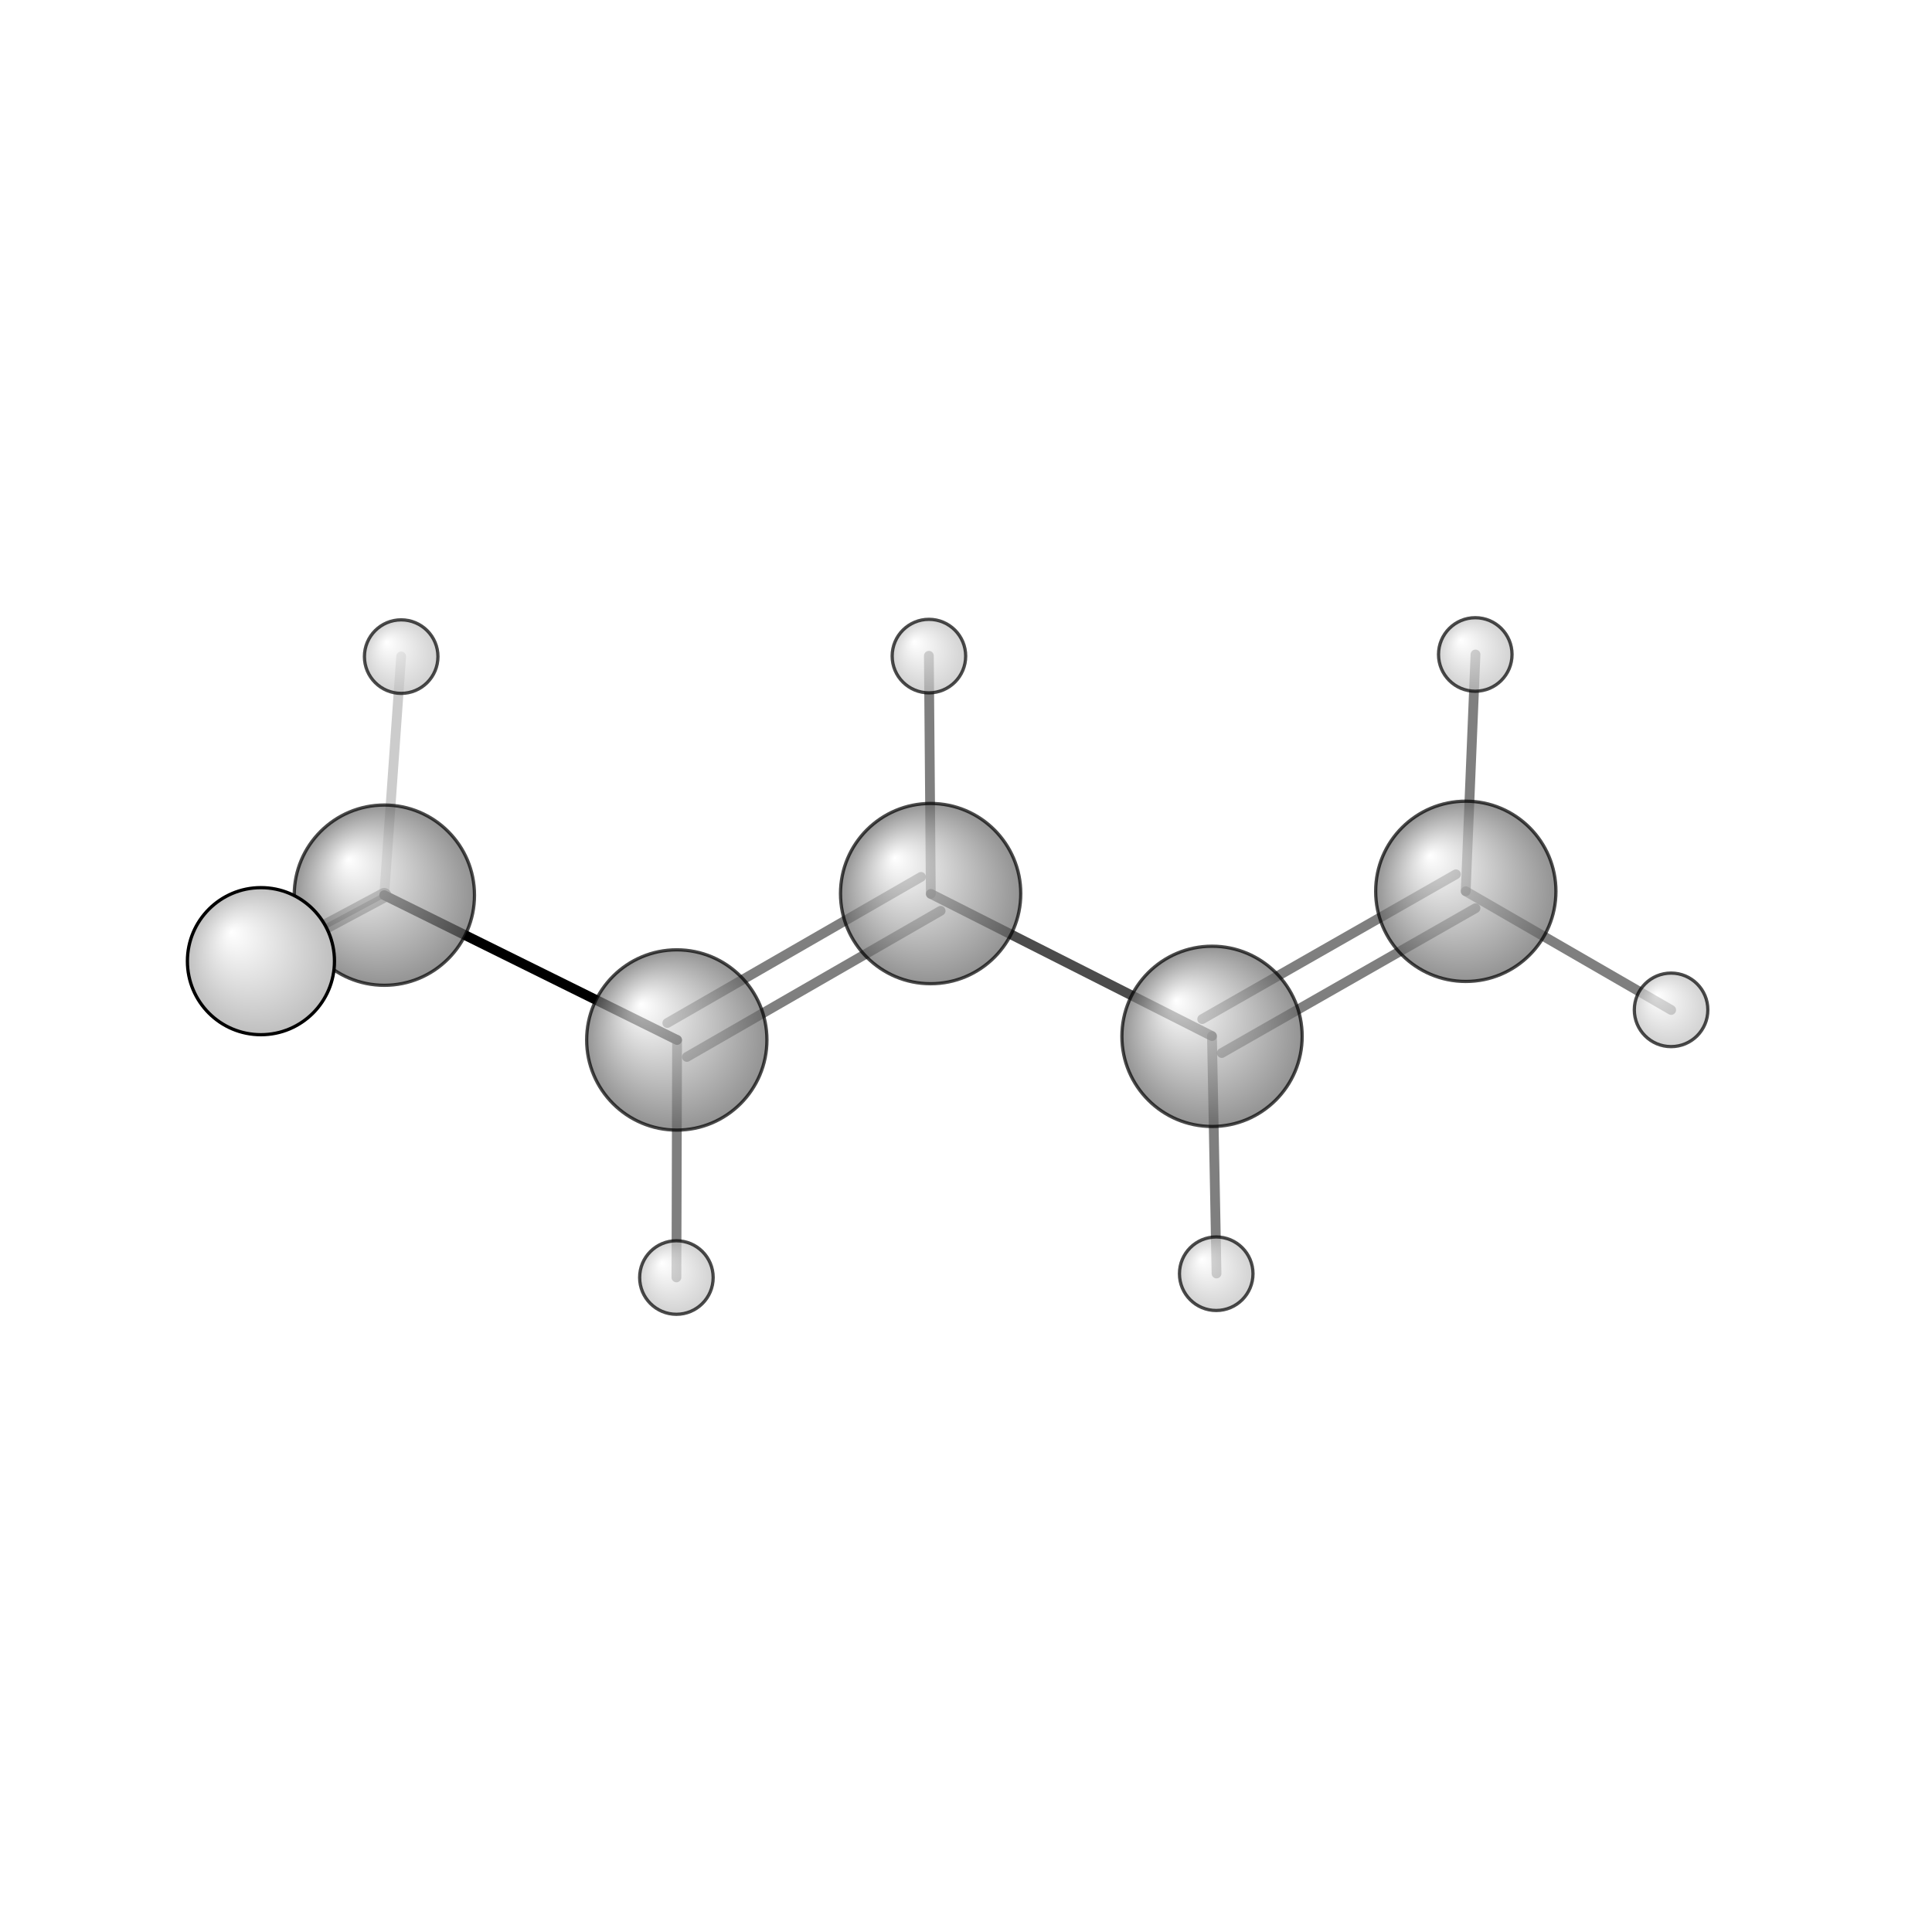 <?xml version="1.0"?>
<svg version="1.1" id="topsvg"
xmlns="http://www.w3.org/2000/svg" xmlns:xlink="http://www.w3.org/1999/xlink"
xmlns:cml="http://www.xml-cml.org/schema" x="0" y="0" width="200px" height="200px" viewBox="0 0 100 100">
<title>15301 - Open Babel Depiction</title>
<rect x="0" y="0" width="100" height="100" fill="white"/>
<defs>
<radialGradient id='radialffffff666666' cx='50%' cy='50%' r='50%' fx='30%' fy='30%'>
  <stop offset=' 0%' stop-color="rgb(255,255,255)"  stop-opacity='1.0'/>
  <stop offset='100%' stop-color="rgb(102,102,102)"  stop-opacity ='1.0'/>
</radialGradient>
<radialGradient id='radialffffffbfbfbf' cx='50%' cy='50%' r='50%' fx='30%' fy='30%'>
  <stop offset=' 0%' stop-color="rgb(255,255,255)"  stop-opacity='1.0'/>
  <stop offset='100%' stop-color="rgb(191,191,191)"  stop-opacity ='1.0'/>
</radialGradient>
</defs>
<g transform="translate(0,0)">
<svg width="100" height="100" x="0" y="0" viewBox="0 0 296.185 175.519"
font-family="sans-serif" stroke="rgb(0,0,0)" stroke-width="4"  stroke-linecap="round">
<line x1="103.8" y1="99.1" x2="58.9" y2="76.9" opacity="1.0" stroke="rgb(0,0,0)"  stroke-width="1.5"/>
<line x1="102.3" y1="96.5" x2="141.2" y2="74.1" opacity="0.5" stroke="rgb(0,0,0)"  stroke-width="1.5"/>
<line x1="105.3" y1="101.7" x2="144.2" y2="79.3" opacity="0.5" stroke="rgb(0,0,0)"  stroke-width="1.5"/>
<line x1="103.8" y1="99.1" x2="103.7" y2="135.5" opacity="0.5" stroke="rgb(0,0,0)"  stroke-width="1.5"/>
<line x1="58.9" y1="76.9" x2="40.0" y2="87.0" opacity="0.5" stroke="rgb(0,0,0)"  stroke-width="0.7"/>
<line x1="58.9" y1="76.9" x2="61.5" y2="40.3" opacity="0.2" stroke="rgb(0,0,0)"  stroke-width="1.5"/>
<line x1="58.9" y1="76.9" x2="40.0" y2="87.0" opacity="0.5" stroke="rgb(0,0,0)"  stroke-width="2.2"/>
<line x1="142.7" y1="76.7" x2="185.8" y2="98.5" opacity="0.7" stroke="rgb(0,0,0)"  stroke-width="1.5"/>
<line x1="142.7" y1="76.7" x2="142.4" y2="40.2" opacity="0.5" stroke="rgb(0,0,0)"  stroke-width="1.5"/>
<line x1="184.3" y1="95.9" x2="223.2" y2="73.7" opacity="0.5" stroke="rgb(0,0,0)"  stroke-width="1.5"/>
<line x1="187.3" y1="101.1" x2="226.2" y2="78.9" opacity="0.5" stroke="rgb(0,0,0)"  stroke-width="1.5"/>
<line x1="185.8" y1="98.5" x2="186.5" y2="134.9" opacity="0.5" stroke="rgb(0,0,0)"  stroke-width="1.5"/>
<line x1="224.7" y1="76.3" x2="256.2" y2="94.5" opacity="0.5" stroke="rgb(0,0,0)"  stroke-width="1.5"/>
<line x1="224.7" y1="76.3" x2="226.2" y2="40.0" opacity="0.5" stroke="rgb(0,0,0)"  stroke-width="1.5"/>
<circle cx="40" cy="87.016" r="5.636" opacity="0.2" style="stroke:black;stroke-width:0.5;fill:url(#radialffffffbfbfbf)"/>
<circle cx="142.408" cy="40.248" r="5.636" opacity="0.707" style="stroke:black;stroke-width:0.5;fill:url(#radialffffffbfbfbf)"/>
<circle cx="226.167" cy="40" r="5.636" opacity="0.707" style="stroke:black;stroke-width:0.5;fill:url(#radialffffffbfbfbf)"/>
<circle cx="103.756" cy="99.097" r="13.818" opacity="0.707" style="stroke:black;stroke-width:0.5;fill:url(#radialffffff666666)"/>
<circle cx="142.67" cy="76.659" r="13.818" opacity="0.707" style="stroke:black;stroke-width:0.5;fill:url(#radialffffff666666)"/>
<circle cx="224.714" cy="76.311" r="13.818" opacity="0.707" style="stroke:black;stroke-width:0.5;fill:url(#radialffffff666666)"/>
<circle cx="58.924" cy="76.901" r="13.818" opacity="0.707" style="stroke:black;stroke-width:0.5;fill:url(#radialffffff666666)"/>
<circle cx="185.81" cy="98.544" r="13.818" opacity="0.707" style="stroke:black;stroke-width:0.5;fill:url(#radialffffff666666)"/>
<circle cx="103.696" cy="135.519" r="5.636" opacity="0.707" style="stroke:black;stroke-width:0.5;fill:url(#radialffffffbfbfbf)"/>
<circle cx="61.503" cy="40.328" r="5.636" opacity="0.707" style="stroke:black;stroke-width:0.5;fill:url(#radialffffffbfbfbf)"/>
<circle cx="256.185" cy="94.482" r="5.637" opacity="0.707" style="stroke:black;stroke-width:0.5;fill:url(#radialffffffbfbfbf)"/>
<circle cx="186.453" cy="134.936" r="5.637" opacity="0.707" style="stroke:black;stroke-width:0.5;fill:url(#radialffffffbfbfbf)"/>
<circle cx="40.003" cy="87.019" r="11.273" opacity="1" style="stroke:black;stroke-width:0.5;fill:url(#radialffffffbfbfbf)"/>
</svg>
</g>
</svg>
